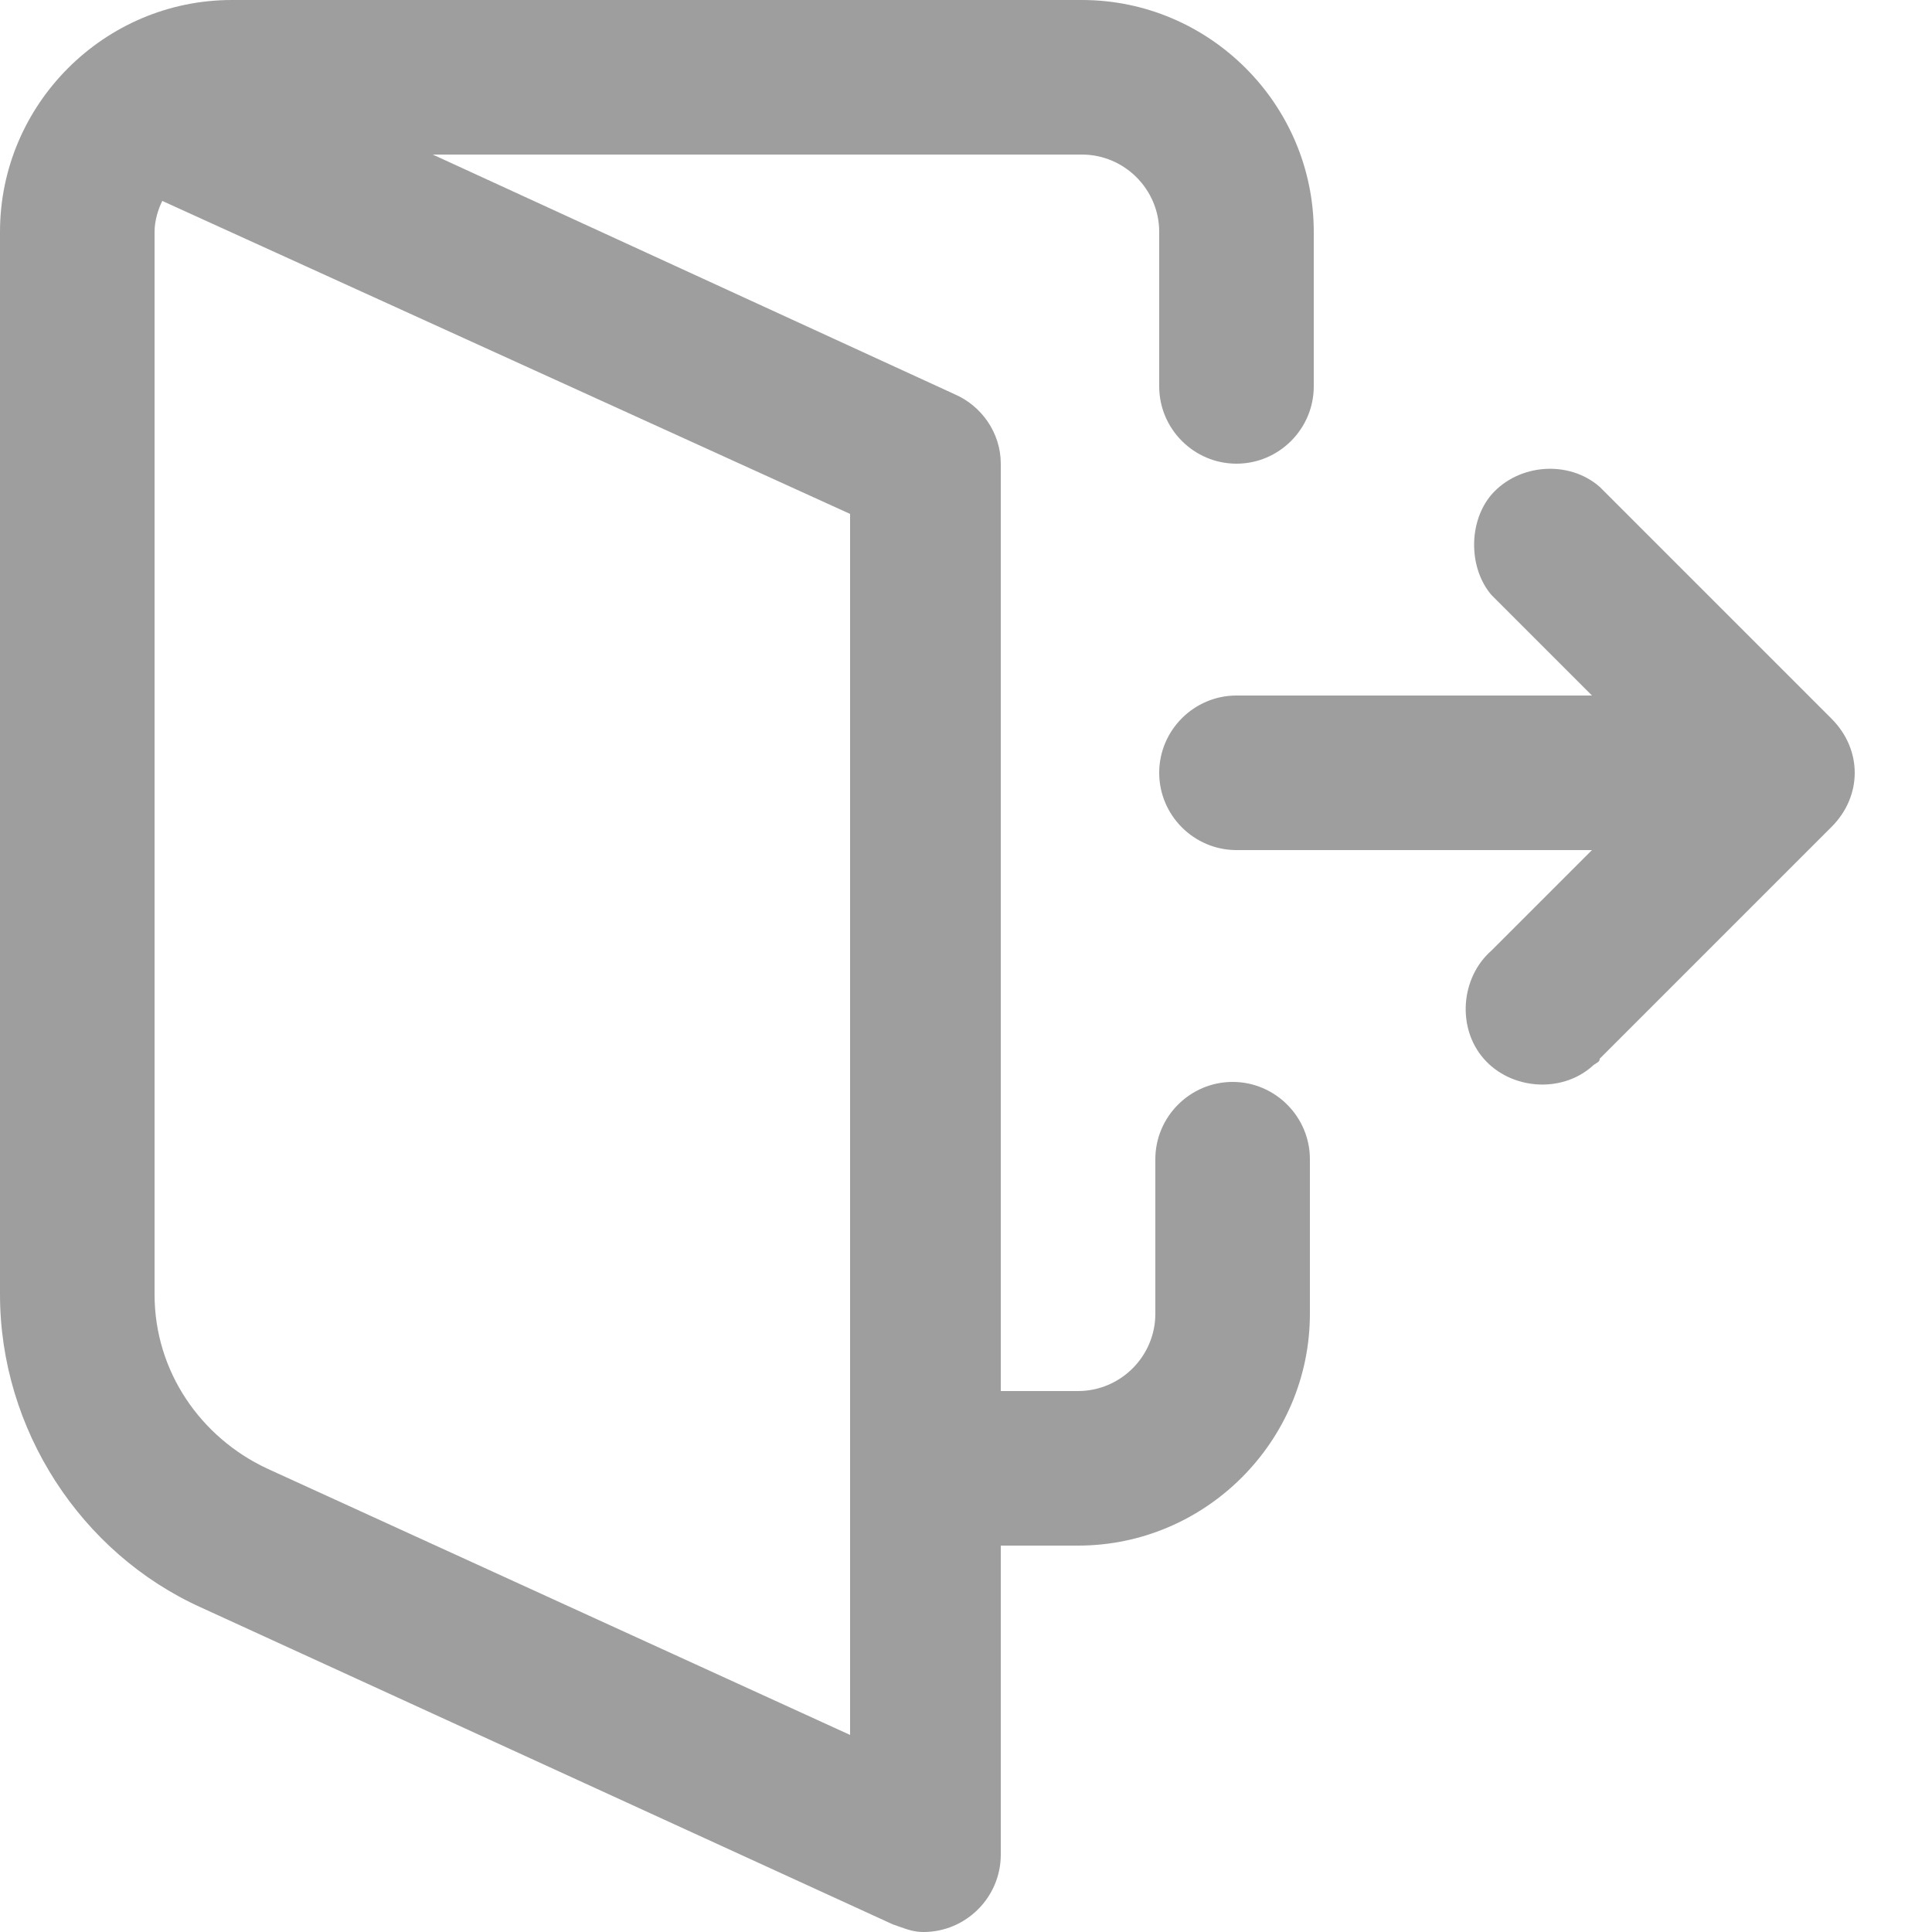 <svg width="24" height="24" viewBox="0 0 24 24" fill="none" xmlns="http://www.w3.org/2000/svg">
<path fill-rule="evenodd" clip-rule="evenodd" d="M2.496 19.968C1.008 19.296 0 17.76 0 16.08V2.88C0 1.296 1.296 0 2.88 0H13.44C15.024 0 16.32 1.296 16.32 2.88V4.8C16.32 5.328 15.888 5.76 15.36 5.76C14.832 5.76 14.4 5.328 14.4 4.8V2.88C14.4 2.352 13.968 1.92 13.44 1.92H5.376L11.856 4.896C12.192 5.04 12.432 5.376 12.432 5.76V17.28H13.392C13.92 17.28 14.352 16.848 14.352 16.32V14.4C14.352 13.872 14.784 13.44 15.312 13.44C15.84 13.44 16.272 13.872 16.272 14.4V16.32C16.272 17.904 14.976 19.2 13.392 19.2H12.432V23.04C12.432 23.568 12 24 11.472 24C11.358 24 11.274 23.97 11.173 23.934C11.146 23.924 11.118 23.914 11.088 23.904L2.496 19.968ZM2.016 2.496C1.968 2.592 1.92 2.736 1.92 2.88V16.08C1.92 17.04 2.496 17.856 3.312 18.24L10.56 21.552V6.384L2.016 2.496ZM18.528 6.144C18.864 5.76 19.488 5.712 19.872 6.048L22.752 8.928C23.136 9.312 23.136 9.888 22.752 10.272L19.872 13.152C19.872 13.182 19.854 13.193 19.828 13.209C19.813 13.218 19.794 13.23 19.776 13.248C19.392 13.584 18.768 13.536 18.432 13.152C18.096 12.768 18.144 12.144 18.528 11.808L19.776 10.56H15.36C14.832 10.56 14.4 10.128 14.4 9.6C14.4 9.072 14.832 8.64 15.36 8.64H19.776L18.528 7.392C18.24 7.056 18.24 6.48 18.528 6.144Z" fill="#9E9E9E"/>
</svg>
